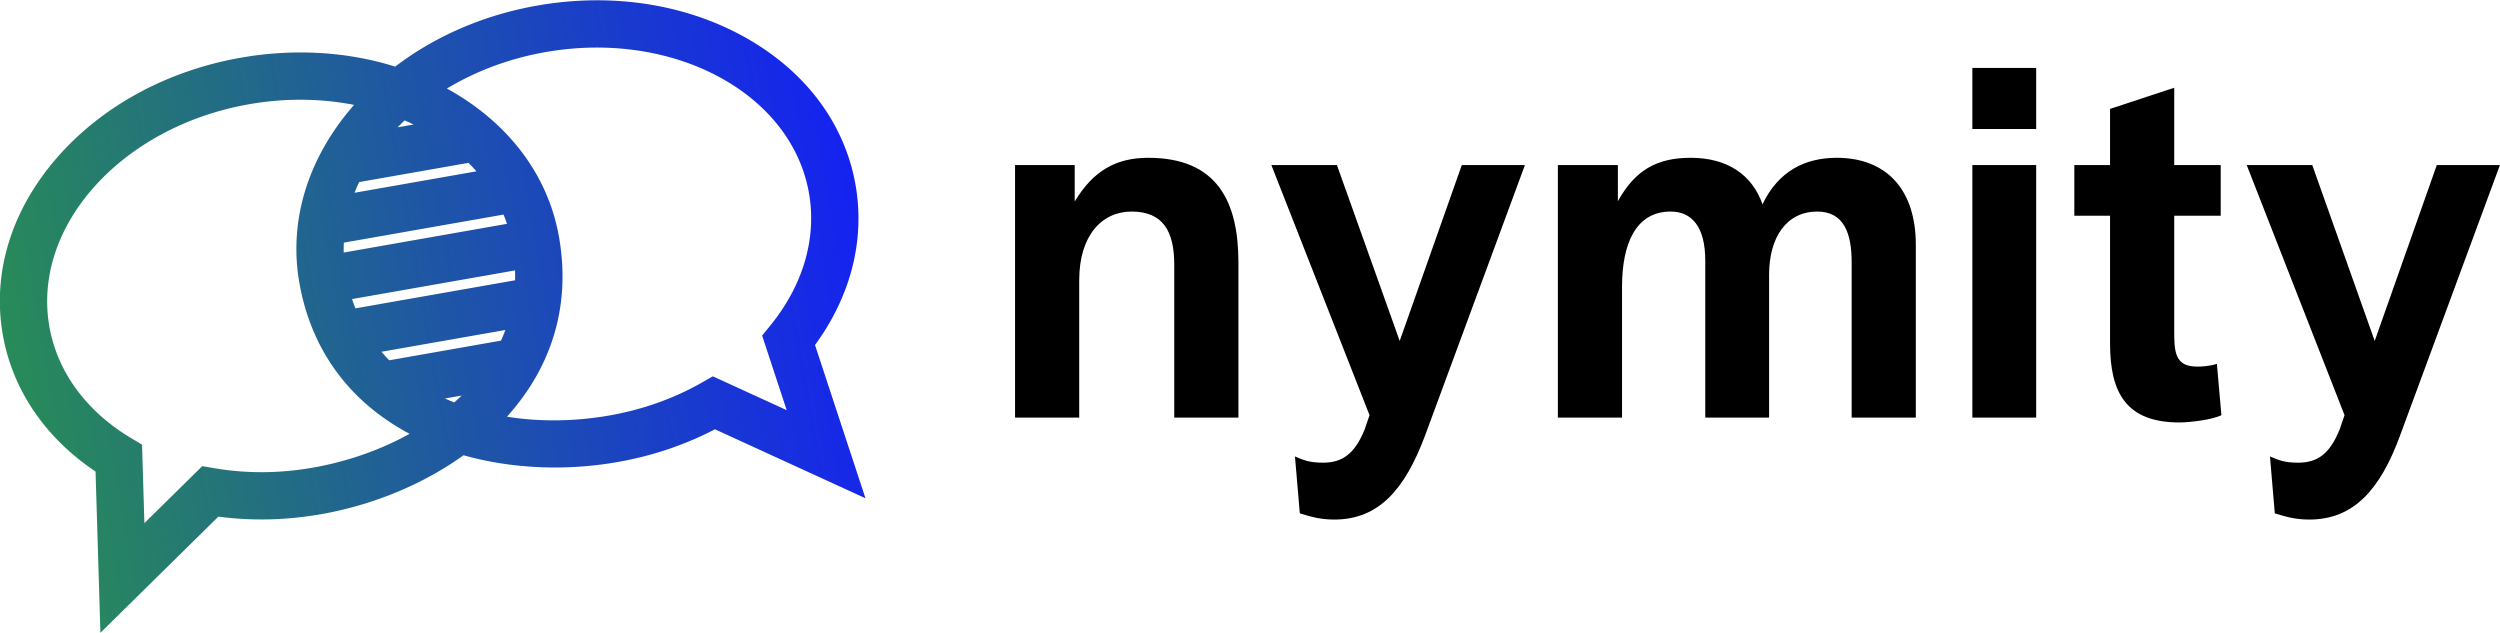 <?xml version="1.0" encoding="UTF-8" standalone="no"?>
<svg
   xmlns:dc="http://purl.org/dc/elements/1.1/"
   xmlns:cc="http://creativecommons.org/ns#"
   xmlns:rdf="http://www.w3.org/1999/02/22-rdf-syntax-ns#"
   xmlns:svg="http://www.w3.org/2000/svg"
   xmlns="http://www.w3.org/2000/svg"
   xmlns:xlink="http://www.w3.org/1999/xlink"
   xmlns:sodipodi="http://sodipodi.sourceforge.net/DTD/sodipodi-0.dtd"
   xmlns:inkscape="http://www.inkscape.org/namespaces/inkscape"
   data-v-fde0c5aa=""
   viewBox="0 0 201.6 51.01"
   class="iconLeft"
   version="1.1"
   id="svg21"
   sodipodi:docname="default.svg"
   inkscape:version="0.92.5 (2060ec1f9f, 2020-04-08)"
   width="201.6"
   height="51.01">
  <sodipodi:namedview
     pagecolor="#ffffff"
     bordercolor="#666666"
     borderopacity="1"
     objecttolerance="10"
     gridtolerance="10"
     guidetolerance="10"
     inkscape:pageopacity="0"
     inkscape:pageshadow="2"
     inkscape:window-width="1851"
     inkscape:window-height="1053"
     id="namedview23"
     showgrid="false"
     inkscape:zoom="0.78666667"
     inkscape:cx="86.515528"
     inkscape:cy="27.31961"
     inkscape:window-x="69"
     inkscape:window-y="27"
     inkscape:window-maximized="1"
     inkscape:current-layer="svg21"
     fit-margin-top="0"
     fit-margin-left="0"
     fit-margin-right="0"
     fit-margin-bottom="0" />
  <!---->
  <defs
     data-v-fde0c5aa=""
     id="defs2">
    <!---->
    <linearGradient
       inkscape:collect="always"
       xlink:href="#35e4068c-01bb-459d-a0a1-b2383629c573"
       id="linearGradient27"
       gradientTransform="scale(1.264,0.791)"
       x1="0.078"
       y1="23.578"
       x2="79.161"
       y2="23.578"
       gradientUnits="userSpaceOnUse" />
    <linearGradient
       inkscape:collect="always"
       xlink:href="#35e4068c-01bb-459d-a0a1-b2383629c573"
       id="linearGradient29"
       gradientTransform="scale(1.264,0.791)"
       x1="0.078"
       y1="23.578"
       x2="79.161"
       y2="23.578"
       gradientUnits="userSpaceOnUse" />
  </defs>
  <defs
     data-v-fde0c5aa=""
     id="defs6">
    <!---->
  </defs>
  <g
     data-v-fde0c5aa=""
     id="0f5fa820-e6c6-48dc-88ac-96aa49a1a116"
     transform="matrix(2.797,0,0,2.797,79.588,4.306)"
     style="fill:#000000">
    <path
       d="M 2.66,10.5 V 6.54 c 0,-1.3 0.66,-1.98 1.51,-1.98 0.9,0 1.23,0.56 1.23,1.53 V 10.5 H 7.25 V 6.03 C 7.25,4.3 6.66,3.01 4.65,3.01 3.74,3.01 3.07,3.37 2.53,4.27 V 3.22 H 0.81 v 7.28 z m 6.36,2.76 c 0.26,0.08 0.56,0.18 0.99,0.18 1.29,0 2.04,-0.87 2.62,-2.42 l 2.88,-7.8 H 13.69 L 11.9,8.29 10.09,3.22 H 8.2 l 2.83,7.21 -0.14,0.41 C 10.6,11.56 10.23,11.8 9.69,11.8 9.28,11.8 9.11,11.72 8.88,11.62 Z M 18.31,10.5 V 6.73 c 0,-1.23 0.39,-2.17 1.4,-2.17 0.6,0 1,0.42 1,1.42 v 4.52 h 1.84 V 6.38 c 0,-1.09 0.51,-1.82 1.39,-1.82 0.78,0 0.99,0.65 0.99,1.46 v 4.48 h 1.85 V 5.52 c 0,-1.63 -0.88,-2.51 -2.28,-2.51 -0.91,0 -1.68,0.38 -2.14,1.34 -0.3,-0.85 -1.01,-1.34 -2.07,-1.34 -0.97,0 -1.6,0.35 -2.1,1.25 V 3.22 H 16.46 V 10.5 Z M 30.25,2.18 V 0.42 h -1.84 v 1.76 z m 0,8.32 V 3.22 h -1.84 v 7.28 z m 5.21,-1.55 c -0.22,0.07 -0.43,0.08 -0.57,0.08 -0.66,0 -0.66,-0.45 -0.66,-1.08 V 4.68 h 1.34 V 3.22 H 34.23 V 0.99 L 32.38,1.6 v 1.62 h -1.03 v 1.46 h 1.03 v 3.69 c 0,1.43 0.48,2.27 2,2.27 0.27,0 0.93,-0.07 1.21,-0.21 z m 1.67,4.31 c 0.26,0.08 0.56,0.18 0.99,0.18 1.29,0 2.05,-0.87 2.62,-2.42 l 2.88,-7.8 H 41.8 l -1.79,5.07 -1.8,-5.07 h -1.89 l 2.82,7.21 -0.14,0.41 c -0.29,0.72 -0.65,0.96 -1.2,0.96 -0.41,0 -0.57,-0.08 -0.81,-0.18 z"
       id="path8"
       inkscape:connector-curvature="0" />
  </g>
  <defs
     data-v-fde0c5aa=""
     id="defs16">
    <linearGradient
       data-v-fde0c5aa=""
       gradientTransform="rotate(25)"
       id="35e4068c-01bb-459d-a0a1-b2383629c573"
       x1="0"
       y1="0"
       x2="1"
       y2="0">
      <stop
         data-v-fde0c5aa=""
         offset="0%"
         stop-color="#288B58"
         stop-opacity="1"
         id="stop11" />
      <stop
         data-v-fde0c5aa=""
         offset="100%"
         stop-color="#1522F1"
         stop-opacity="1"
         id="stop13" />
    </linearGradient>
  </defs>
  <g
     data-v-fde0c5aa=""
     id="5da5d5a1-c9a7-4436-9786-e4aedc085c80"
     transform="matrix(0.688,-0.121,0.121,0.688,-5.335,-4.225)"
     style="fill:url(#linearGradient29);stroke:none">
    <path
       d="m 100.045,45.407 c 0,-7.259 -3.468,-14.047 -9.766,-19.112 -6.124,-4.926 -14.232,-7.639 -22.83,-7.639 -6.241,0 -12.223,1.431 -17.377,4.099 -5.154,-2.668 -11.136,-4.099 -17.377,-4.099 -8.598,0 -16.706,2.713 -22.83,7.639 -6.297,5.066 -9.766,11.853 -9.766,19.112 0,6.433 2.761,12.556 7.809,17.393 L 5.238,81.231 20.971,70.382 c 3.73,1.18 7.667,1.777 11.725,1.777 6.135,0 12.232,-1.374 17.377,-3.85 5.145,2.476 11.242,3.85 17.377,3.85 4.058,0 7.995,-0.597 11.725,-1.777 L 94.908,81.231 92.236,62.8 c 5.048,-4.836 7.809,-10.96 7.809,-17.393 z m -78.576,19.385 -1.318,-0.473 -7.72,5.323 1.301,-8.97 -1.13,-0.977 C 8.059,55.767 5.557,50.693 5.557,45.407 c 0,-11.742 12.175,-21.295 27.139,-21.295 4.28,0 8.331,0.783 11.936,2.174 l -0.012,0.009 c -6.298,5.066 -9.766,11.853 -9.766,19.112 0,7.85 3.282,14.521 9.513,19.386 -3.665,1.267 -7.675,1.91 -11.671,1.91 -3.919,0 -7.696,-0.643 -11.227,-1.911 z m 35.154,-8.767 h -13.1 c -0.25,-0.365 -0.487,-0.74 -0.711,-1.123 h 14.522 c -0.224,0.383 -0.461,0.758 -0.711,1.123 z m -5.569,5.457 c -0.321,0.219 -0.648,0.43 -0.981,0.636 -0.333,-0.205 -0.66,-0.417 -0.981,-0.636 z M 59.428,49.445 H 40.718 A 18.287,18.287 0 0 1 40.52,48.321 h 19.106 a 19.94,19.94 0 0 1 -0.198,1.124 z m -18.923,-6.58 c 0.057,-0.378 0.127,-0.752 0.209,-1.123 h 18.717 c 0.082,0.371 0.152,0.746 0.21,1.123 z m 2.425,-6.58 c 0.231,-0.381 0.476,-0.755 0.735,-1.123 h 12.816 c 0.259,0.368 0.504,0.743 0.735,1.123 z m 6.207,-6.58 c 0.305,-0.22 0.618,-0.433 0.936,-0.642 0.318,0.209 0.63,0.422 0.936,0.642 z m 38.577,39.937 -7.72,-5.323 -1.318,0.473 c -3.53,1.268 -7.308,1.91 -11.227,1.91 -3.996,0 -8.006,-0.642 -11.671,-1.91 6.231,-4.865 9.513,-11.536 9.513,-19.386 0,-7.259 -3.468,-14.047 -9.766,-19.112 l -0.012,-0.009 c 3.604,-1.391 7.655,-2.174 11.936,-2.174 14.964,0 27.139,9.553 27.139,21.295 0,5.286 -2.502,10.36 -7.045,14.288 l -1.13,0.977 z"
       id="path18"
       style="fill:url(#linearGradient27)"
       inkscape:connector-curvature="0" />
  </g>
  <!---->
</svg>
